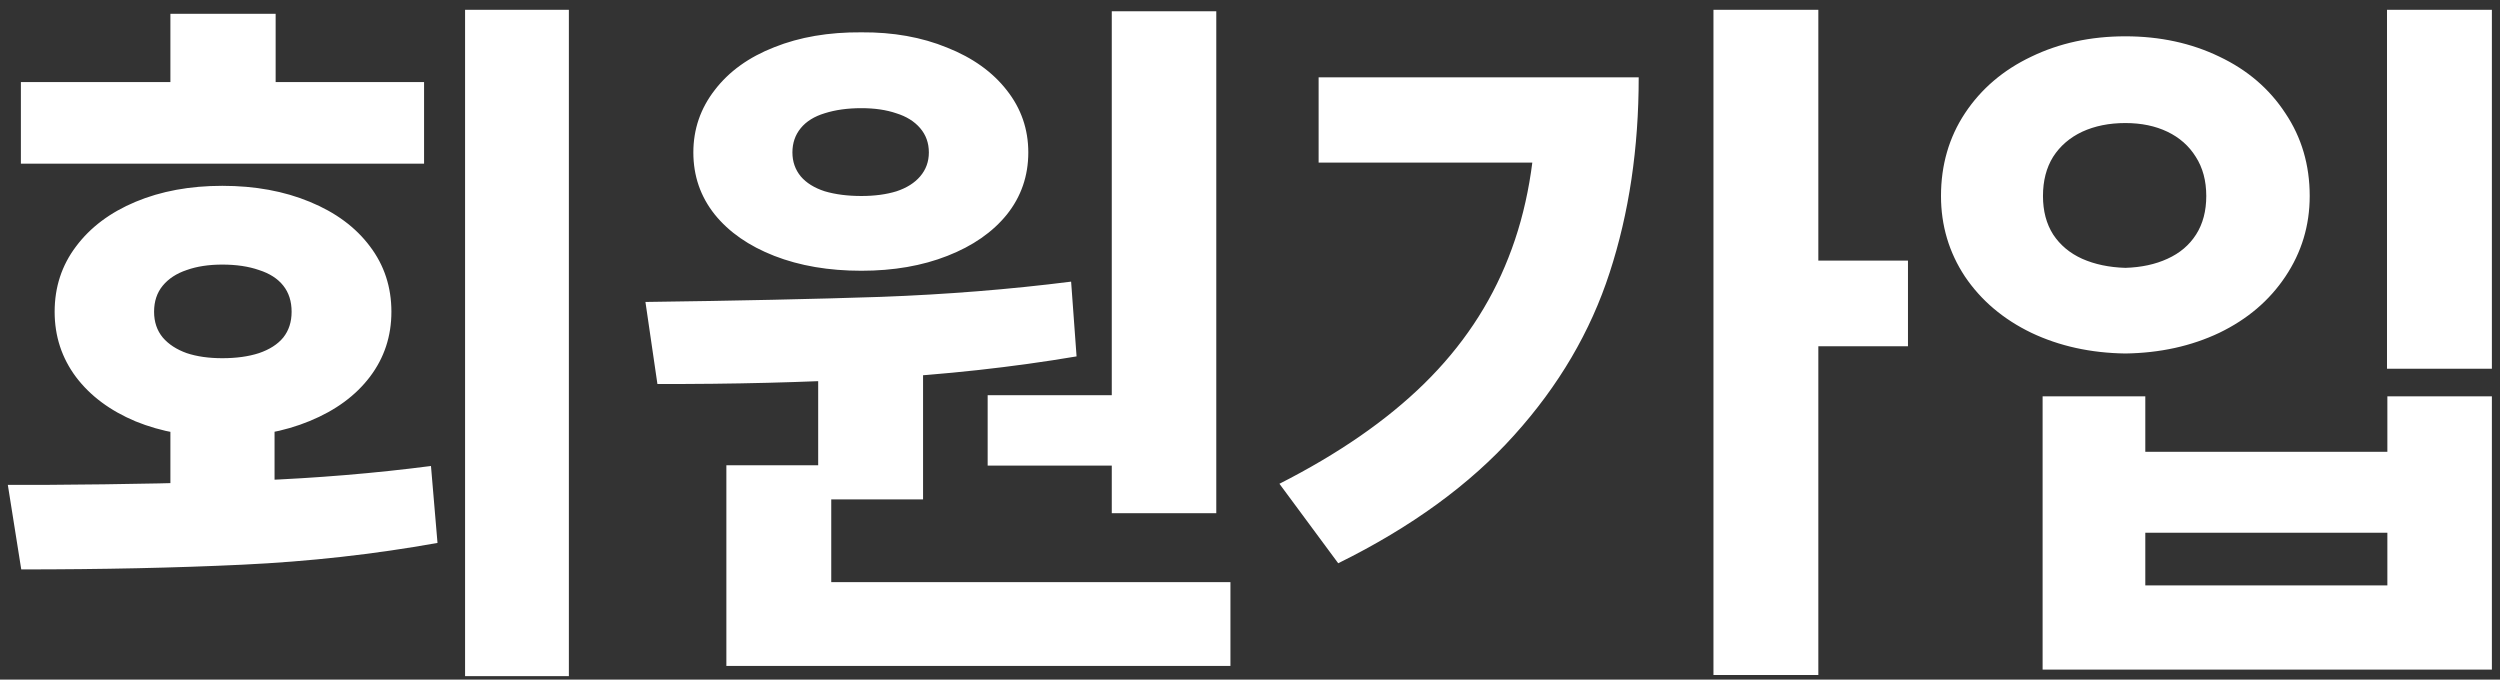 <svg width="206" height="56" viewBox="0 0 206 56" fill="none" xmlns="http://www.w3.org/2000/svg">
<rect x="0" y="0" width="206" height="56" fill="#333333" stroke="none"/>
<path d="M22.623 43.212H14.041V34.331H22.623V43.212ZM46.875 55.712H38.322V0.81H46.875V55.712ZM3.814 39.953C10.393 39.913 16.164 39.793 21.128 39.594C26.112 39.394 30.907 38.996 35.512 38.398L36.05 44.737C30.827 45.674 25.464 46.272 19.962 46.531C14.48 46.79 8.409 46.92 1.751 46.92L0.645 39.953H3.814ZM34.943 13.488H1.721V6.76H34.943V13.488ZM18.317 15.312C21.009 15.312 23.411 15.751 25.524 16.628C27.657 17.505 29.312 18.731 30.488 20.306C31.664 21.861 32.252 23.655 32.252 25.689C32.252 27.702 31.664 29.486 30.488 31.041C29.312 32.596 27.657 33.812 25.524 34.69C23.411 35.567 21.009 36.005 18.317 36.005C15.646 36.005 13.264 35.577 11.171 34.72C9.077 33.842 7.443 32.626 6.266 31.071C5.09 29.497 4.502 27.702 4.502 25.689C4.502 23.655 5.09 21.861 6.266 20.306C7.443 18.731 9.077 17.505 11.171 16.628C13.264 15.751 15.646 15.312 18.317 15.312ZM18.317 21.802C17.201 21.802 16.224 21.951 15.387 22.25C14.55 22.529 13.892 22.958 13.413 23.536C12.935 24.114 12.696 24.832 12.696 25.689C12.696 26.526 12.935 27.234 13.413 27.812C13.892 28.37 14.55 28.799 15.387 29.098C16.224 29.377 17.201 29.516 18.317 29.516C19.474 29.516 20.48 29.377 21.338 29.098C22.215 28.799 22.883 28.37 23.341 27.812C23.8 27.234 24.029 26.526 24.029 25.689C24.029 24.832 23.8 24.114 23.341 23.536C22.883 22.958 22.215 22.529 21.338 22.25C20.48 21.951 19.474 21.802 18.317 21.802ZM22.713 10.648H14.041V1.138H22.713V10.648ZM76.06 41.149H67.418V29.098H76.06V41.149ZM100.222 42.285H91.61V0.929H100.222V42.285ZM101.388 54.874H59.853V47.967H101.388V54.874ZM68.495 49.761H59.853V38.338H68.495V49.761ZM53.184 24.881C60.7 24.782 67.159 24.642 72.561 24.463C77.984 24.264 83.217 23.845 88.26 23.207L88.709 29.367C83.406 30.264 77.854 30.872 72.053 31.191C66.272 31.51 60.311 31.66 54.171 31.64L53.184 24.881ZM93.493 38.368H81.383V32.566H93.493V38.368ZM70.977 2.664C73.588 2.644 75.941 3.062 78.034 3.919C80.147 4.757 81.791 5.933 82.968 7.448C84.144 8.943 84.732 10.648 84.732 12.561C84.732 14.495 84.144 16.2 82.968 17.675C81.791 19.13 80.157 20.266 78.064 21.084C75.99 21.901 73.628 22.31 70.977 22.31C68.285 22.31 65.893 21.901 63.8 21.084C61.707 20.266 60.072 19.13 58.896 17.675C57.72 16.2 57.132 14.495 57.132 12.561C57.132 10.648 57.72 8.933 58.896 7.418C60.072 5.883 61.707 4.707 63.8 3.89C65.893 3.052 68.285 2.644 70.977 2.664ZM70.977 8.913C69.84 8.913 68.834 9.053 67.956 9.332C67.099 9.591 66.441 10 65.983 10.558C65.524 11.116 65.295 11.784 65.295 12.561C65.295 13.319 65.524 13.977 65.983 14.535C66.441 15.073 67.099 15.482 67.956 15.761C68.834 16.02 69.84 16.15 70.977 16.15C72.073 16.15 73.04 16.02 73.877 15.761C74.714 15.482 75.362 15.073 75.821 14.535C76.299 13.977 76.538 13.319 76.538 12.561C76.538 11.784 76.299 11.116 75.821 10.558C75.342 10 74.684 9.591 73.847 9.332C73.03 9.053 72.073 8.913 70.977 8.913ZM149.831 55.622H141.189V0.81H149.831V55.622ZM157.217 28.53H147.588V21.473H157.217V28.53ZM135.029 6.372C135.029 12.213 134.231 17.575 132.637 22.459C131.062 27.323 128.44 31.789 124.772 35.856C121.124 39.923 116.29 43.441 110.269 46.412L105.425 39.863C110.289 37.391 114.266 34.64 117.356 31.61C120.466 28.559 122.779 25.101 124.294 21.233C125.829 17.366 126.596 12.94 126.596 7.956V6.372H135.029ZM130.932 13.399H108.654V6.372H130.932V13.399ZM205.331 30.384H196.689V0.81H205.331V30.384ZM176.773 37.231H196.719V32.656H205.331V55.173H168.311V32.656H176.773V37.231ZM196.719 48.236V43.9H176.773V48.236H196.719ZM175.129 2.992C177.98 2.992 180.561 3.551 182.874 4.667C185.186 5.763 187 7.318 188.316 9.332C189.652 11.325 190.32 13.598 190.32 16.15C190.32 18.582 189.652 20.795 188.316 22.788C187 24.762 185.186 26.307 182.874 27.423C180.561 28.52 177.98 29.088 175.129 29.128C172.278 29.088 169.696 28.52 167.384 27.423C165.071 26.307 163.247 24.762 161.912 22.788C160.596 20.795 159.938 18.582 159.938 16.15C159.938 13.598 160.596 11.325 161.912 9.332C163.247 7.318 165.071 5.763 167.384 4.667C169.696 3.551 172.278 2.992 175.129 2.992ZM175.129 10.139C173.793 10.139 172.607 10.379 171.57 10.857C170.554 11.335 169.756 12.023 169.178 12.92C168.62 13.817 168.341 14.894 168.341 16.15C168.341 17.386 168.62 18.442 169.178 19.32C169.756 20.197 170.554 20.864 171.57 21.323C172.607 21.782 173.793 22.031 175.129 22.071C176.445 22.031 177.601 21.782 178.598 21.323C179.614 20.864 180.402 20.197 180.96 19.32C181.518 18.442 181.797 17.386 181.797 16.15C181.797 14.894 181.508 13.817 180.93 12.92C180.372 12.023 179.594 11.335 178.598 10.857C177.601 10.379 176.445 10.139 175.129 10.139Z" fill="white"/>
</svg>
